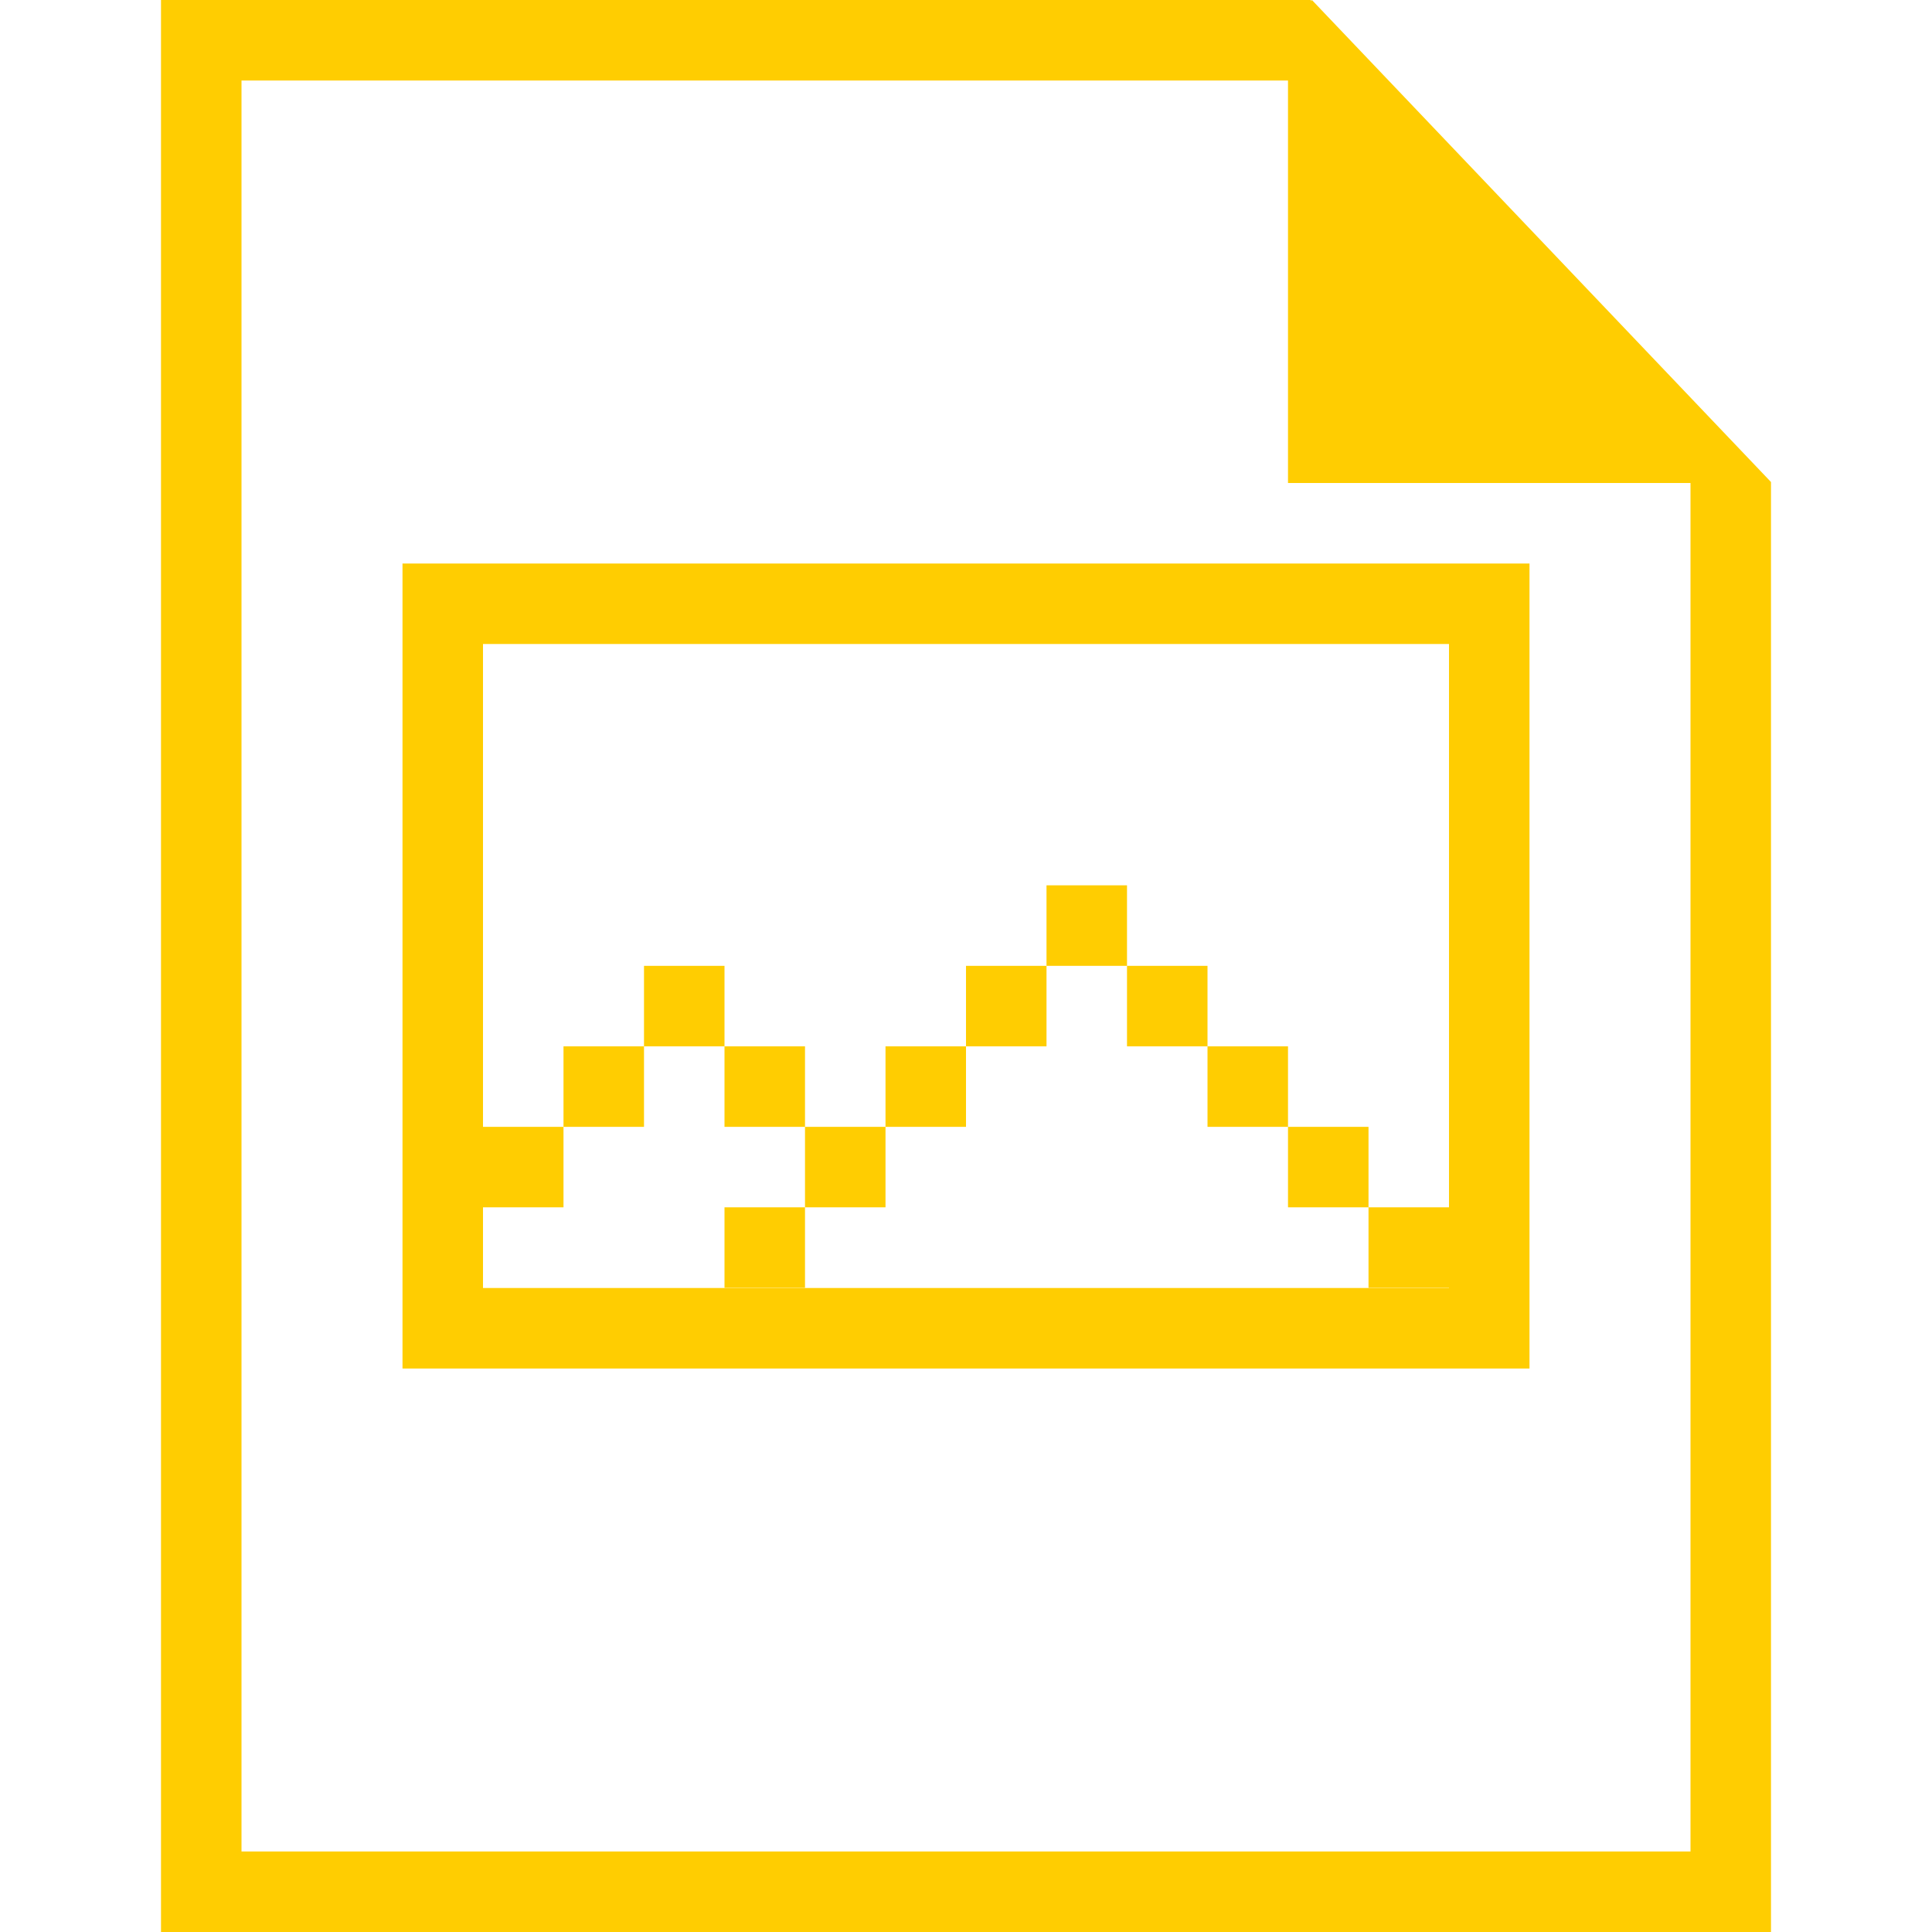 <svg xmlns="http://www.w3.org/2000/svg" width="24" height="24"><path fill="#ffcd01" d="M2 24V0h14.285v.015L16.297 0 22 5.988V24zm1-1h18V6h-5V1H3z"/><path fill="#ffcd01" d="M5 7v10h14V7zm1 1h12v8H6z"/><path fill="#ffcd01" d="M6 13.998h1v1H6zm1-1h1v1H7zm1-1h1v1H8zm1 1h1v1H9zm1 1h1v1h-1zm-1 1h1v1H9zm2-2h1v1h-1zm1-1h1v1h-1zm1-1h1v1h-1zm1 1h1v1h-1zm1 1h1v1h-1zm1 1h1v1h-1zm1 1h1v1h-1z"/></svg>